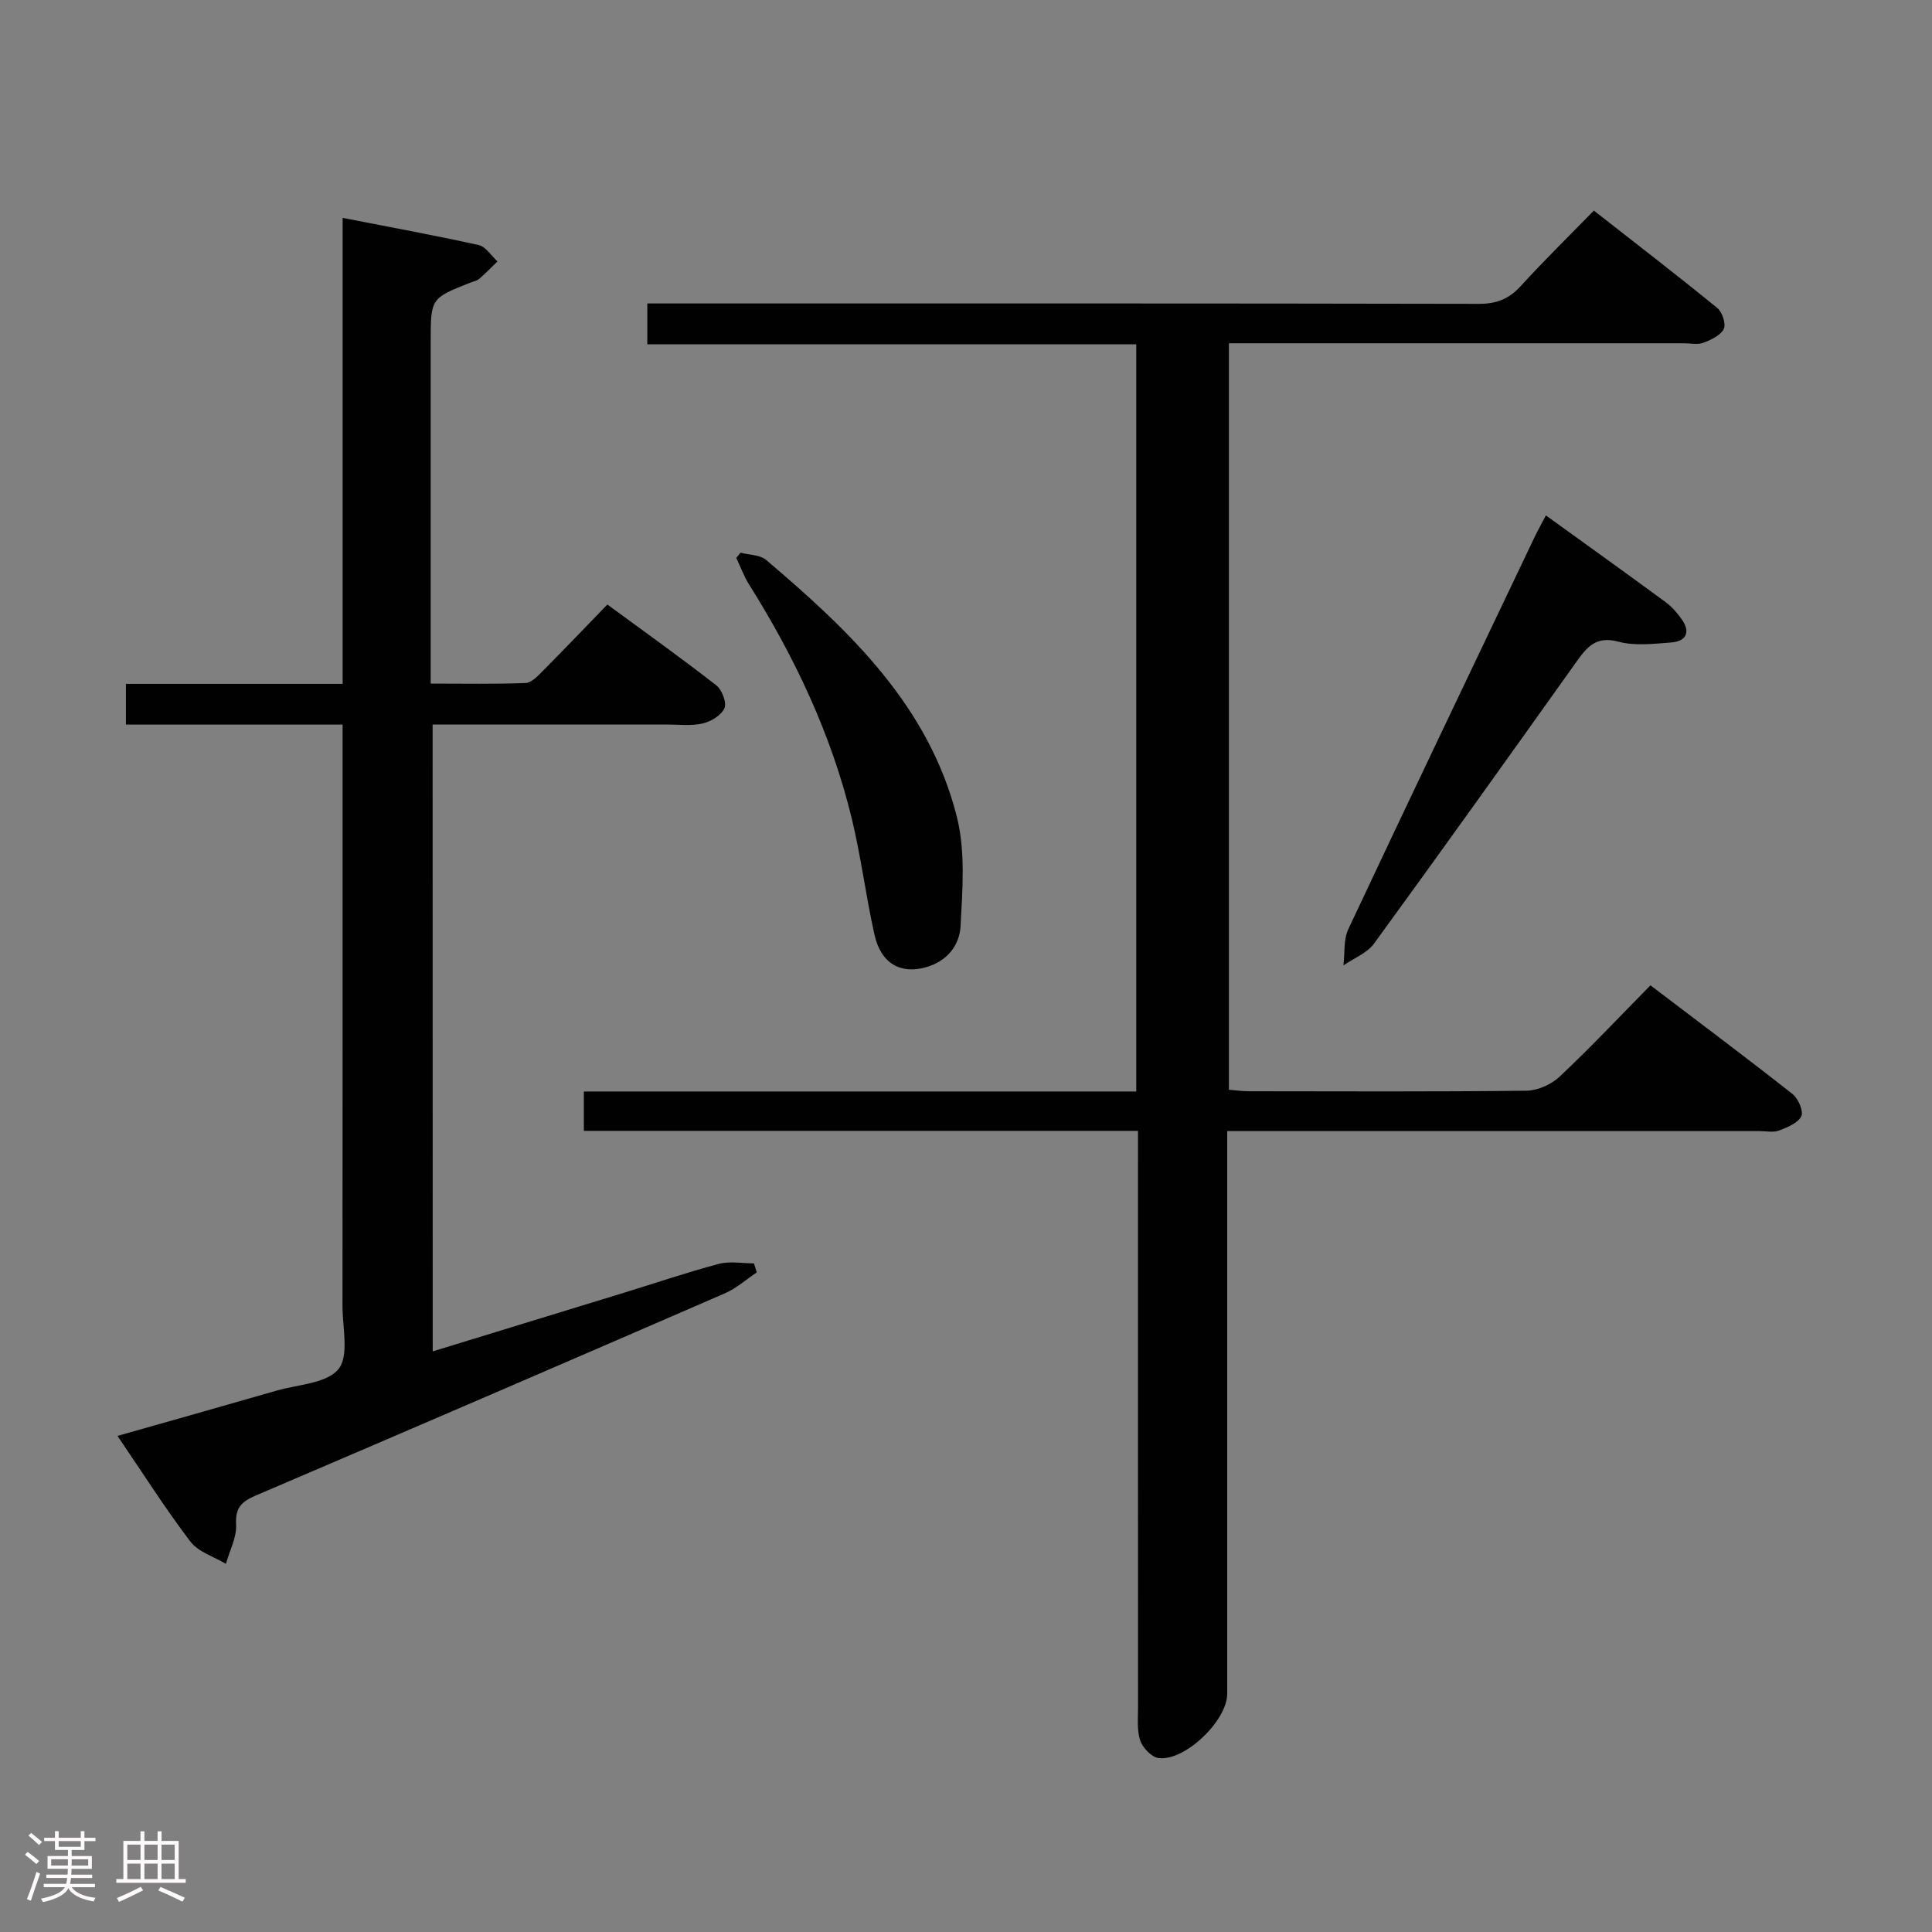 <svg enable-background="new 0 0 400 400" viewBox="0 0 400 400" xmlns="http://www.w3.org/2000/svg"><rect x="0" y="0" width="400" height="400" fill="#808080" stroke="none"/><path d="m5.17 384 .55-.58c.85.61 1.65 1.24 2.4 1.87l-.59.64c-.83-.73-1.62-1.38-2.36-1.93m1.22 9.53-.82-.34c.71-1.76 1.37-3.64 1.98-5.63.24.13.5.25.76.36-.6 1.67-1.24 3.54-1.92 5.61m-.5-13.5.57-.54c.56.44 1.31 1.06 2.26 1.87l-.64.64c-.68-.66-1.41-1.32-2.19-1.97m3.25.46h2.24v-1.36h.77v1.36h4.57v-1.36h.76v1.36h2.28v.69h-2.28v1.84h-2.64v1.26h4.18v2.64h-4.21c0 .45-.02.86-.05 1.21h4.32v.69h-4.38c-.04.34-.1.75-.19 1.22h5.15v.69h-4.82c.87 1.19 2.51 1.92 4.93 2.19-.17.31-.3.57-.37.76-2.77-.49-4.52-1.41-5.26-2.76-.56 1.26-2.3 2.23-5.24 2.9-.12-.24-.26-.48-.43-.72 2.73-.55 4.38-1.34 4.96-2.38h-4.38v-.69h4.65c.1-.38.17-.79.21-1.22h-4.32v-.69h4.4c.03-.34.05-.75.05-1.21h-4.2v-2.64h4.23v-1.26h-2.69v-1.84h-2.24zm1.46 4.46v1.29h3.45c.01-.4.02-.57.01-.53v-.32-.45h-3.46zm1.55-2.59h4.57v-1.19h-4.57zm6.11 2.59h-3.42v.77c-.02.19-.01.37-.02.53h3.44z" fill="#fcfafa"/><path d="m32.63 379.16h.82v1.98h3.54v7.89h1.46v.78h-14.37v-.78h1.46v-7.89h3.54v-1.98h.82v1.98h2.73zm-3.49 11.48.5.73c-1.61.82-3.28 1.63-5 2.41-.13-.27-.28-.55-.44-.82 1.75-.72 3.4-1.49 4.94-2.32m-2.78-5.55h2.73v-3.18h-2.73zm0 3.95h2.73v-3.2h-2.73zm3.54-3.95h2.73v-3.18h-2.73zm0 3.95h2.73v-3.2h-2.73zm7.89 4.68c-1.84-.92-3.51-1.7-5.02-2.32l.45-.73c1.89.8 3.57 1.55 5.04 2.23zm-1.62-11.81h-2.73v3.18h2.73zm-2.73 7.13h2.73v-3.2h-2.73z" fill="#fcfafa"/><g fill="#010102"><path d="m120.88 234.13c0-2.9 0-5.29 0-8.15h114.37c0-51.71 0-102.95 0-154.7-33.69 0-67.25 0-101.23 0 0-2.88 0-5.27 0-8.45h6.14c55.32 0 110.64-.04 165.97.08 3.66.01 6.26-.98 8.7-3.66 4.71-5.17 9.71-10.06 15.16-15.65 8.73 6.84 17.24 13.38 25.56 20.17 1.03.84 1.84 3.31 1.34 4.33-.66 1.34-2.62 2.25-4.21 2.86-1.17.45-2.63.11-3.97.11-29.49 0-58.99 0-88.48 0-1.81 0-3.62 0-5.8 0v154.55c1.26.1 2.68.3 4.11.31 19.16.02 38.33.11 57.49-.11 2.32-.03 5.13-1.28 6.85-2.89 6.3-5.92 12.24-12.24 18.83-18.93 9.98 7.59 19.79 14.93 29.42 22.51 1.18.93 2.32 3.58 1.81 4.6-.71 1.42-2.9 2.3-4.63 2.96-1.17.44-2.63.11-3.97.11-34.49 0-68.99 0-103.48 0-1.98 0-3.97 0-6.78 0v6.03 110.48c0 5.52-8.73 13.98-14.2 13.3-1.44-.18-3.29-2.1-3.8-3.61-.72-2.12-.46-4.6-.46-6.93-.02-37.66-.01-75.32-.01-112.98 0-1.95 0-3.9 0-6.34-38.63 0-76.54 0-114.73 0z"/><path d="m89.59 279.79c13.47-4.13 26.6-8.15 39.72-12.18 6.51-2 12.96-4.2 19.53-5.94 2.27-.6 4.83-.1 7.26-.1.19.62.38 1.25.58 1.87-2.19 1.46-4.22 3.3-6.6 4.33-32.31 14.03-64.64 27.98-97.03 41.82-2.97 1.27-4.37 2.49-4.17 6.05.15 2.66-1.35 5.42-2.11 8.14-2.49-1.5-5.71-2.46-7.35-4.61-5.22-6.86-9.85-14.17-15.09-21.88 11.39-3.24 22.18-6.27 32.95-9.38 4.44-1.28 10.36-1.47 12.79-4.45 2.24-2.74.84-8.57.84-13.03.03-38 .02-76 .02-113.99 0-1.96 0-3.93 0-6.42-15.18 0-29.91 0-44.86 0 0-2.96 0-5.37 0-8.43h44.87c0-32.24 0-63.84 0-96.48 9.81 1.92 19.03 3.6 28.18 5.63 1.47.33 2.6 2.22 3.88 3.39-1.26 1.21-2.48 2.48-3.81 3.62-.48.41-1.21.53-1.83.77-8.19 3.24-8.19 3.24-8.19 12.34v64.5 6.17c6.77 0 13.21.13 19.65-.12 1.22-.05 2.52-1.45 3.54-2.48 4.34-4.37 8.6-8.82 13.39-13.77 7.75 5.69 15.28 11.06 22.56 16.74 1.18.92 2.19 3.6 1.67 4.75-.66 1.47-2.82 2.76-4.56 3.15-2.38.54-4.97.19-7.47.2-15.99.01-31.98 0-48.38 0 .02 43.25.02 86.26.02 129.79z"/><path d="m320.06 106.71c8.64 6.24 16.74 12.04 24.77 17.94 1.3.96 2.43 2.25 3.36 3.58 1.91 2.72.85 4.56-2.22 4.79-3.63.27-7.49.75-10.9-.17-4.64-1.25-6.54 1.15-8.74 4.24-13.88 19.48-27.77 38.95-41.86 58.28-1.45 1.98-4.18 3.02-6.32 4.5.3-2.51-.02-5.31 1-7.49 12.77-27.18 25.74-54.26 38.66-81.37.63-1.3 1.35-2.57 2.25-4.3z"/><path d="m153.32 114.43c1.79.47 4.02.42 5.3 1.5 17.27 14.66 33.69 30.21 39.48 53.16 1.81 7.16 1.17 15.07.78 22.59-.2 3.99-2.75 7.36-7.24 8.6-5.2 1.43-9.24-.78-10.58-6.73-1.78-7.92-2.77-16.02-4.67-23.91-4.21-17.45-11.79-33.48-21.31-48.64-1.07-1.71-1.77-3.65-2.64-5.49.3-.36.59-.72.88-1.08z"/></g></svg>
